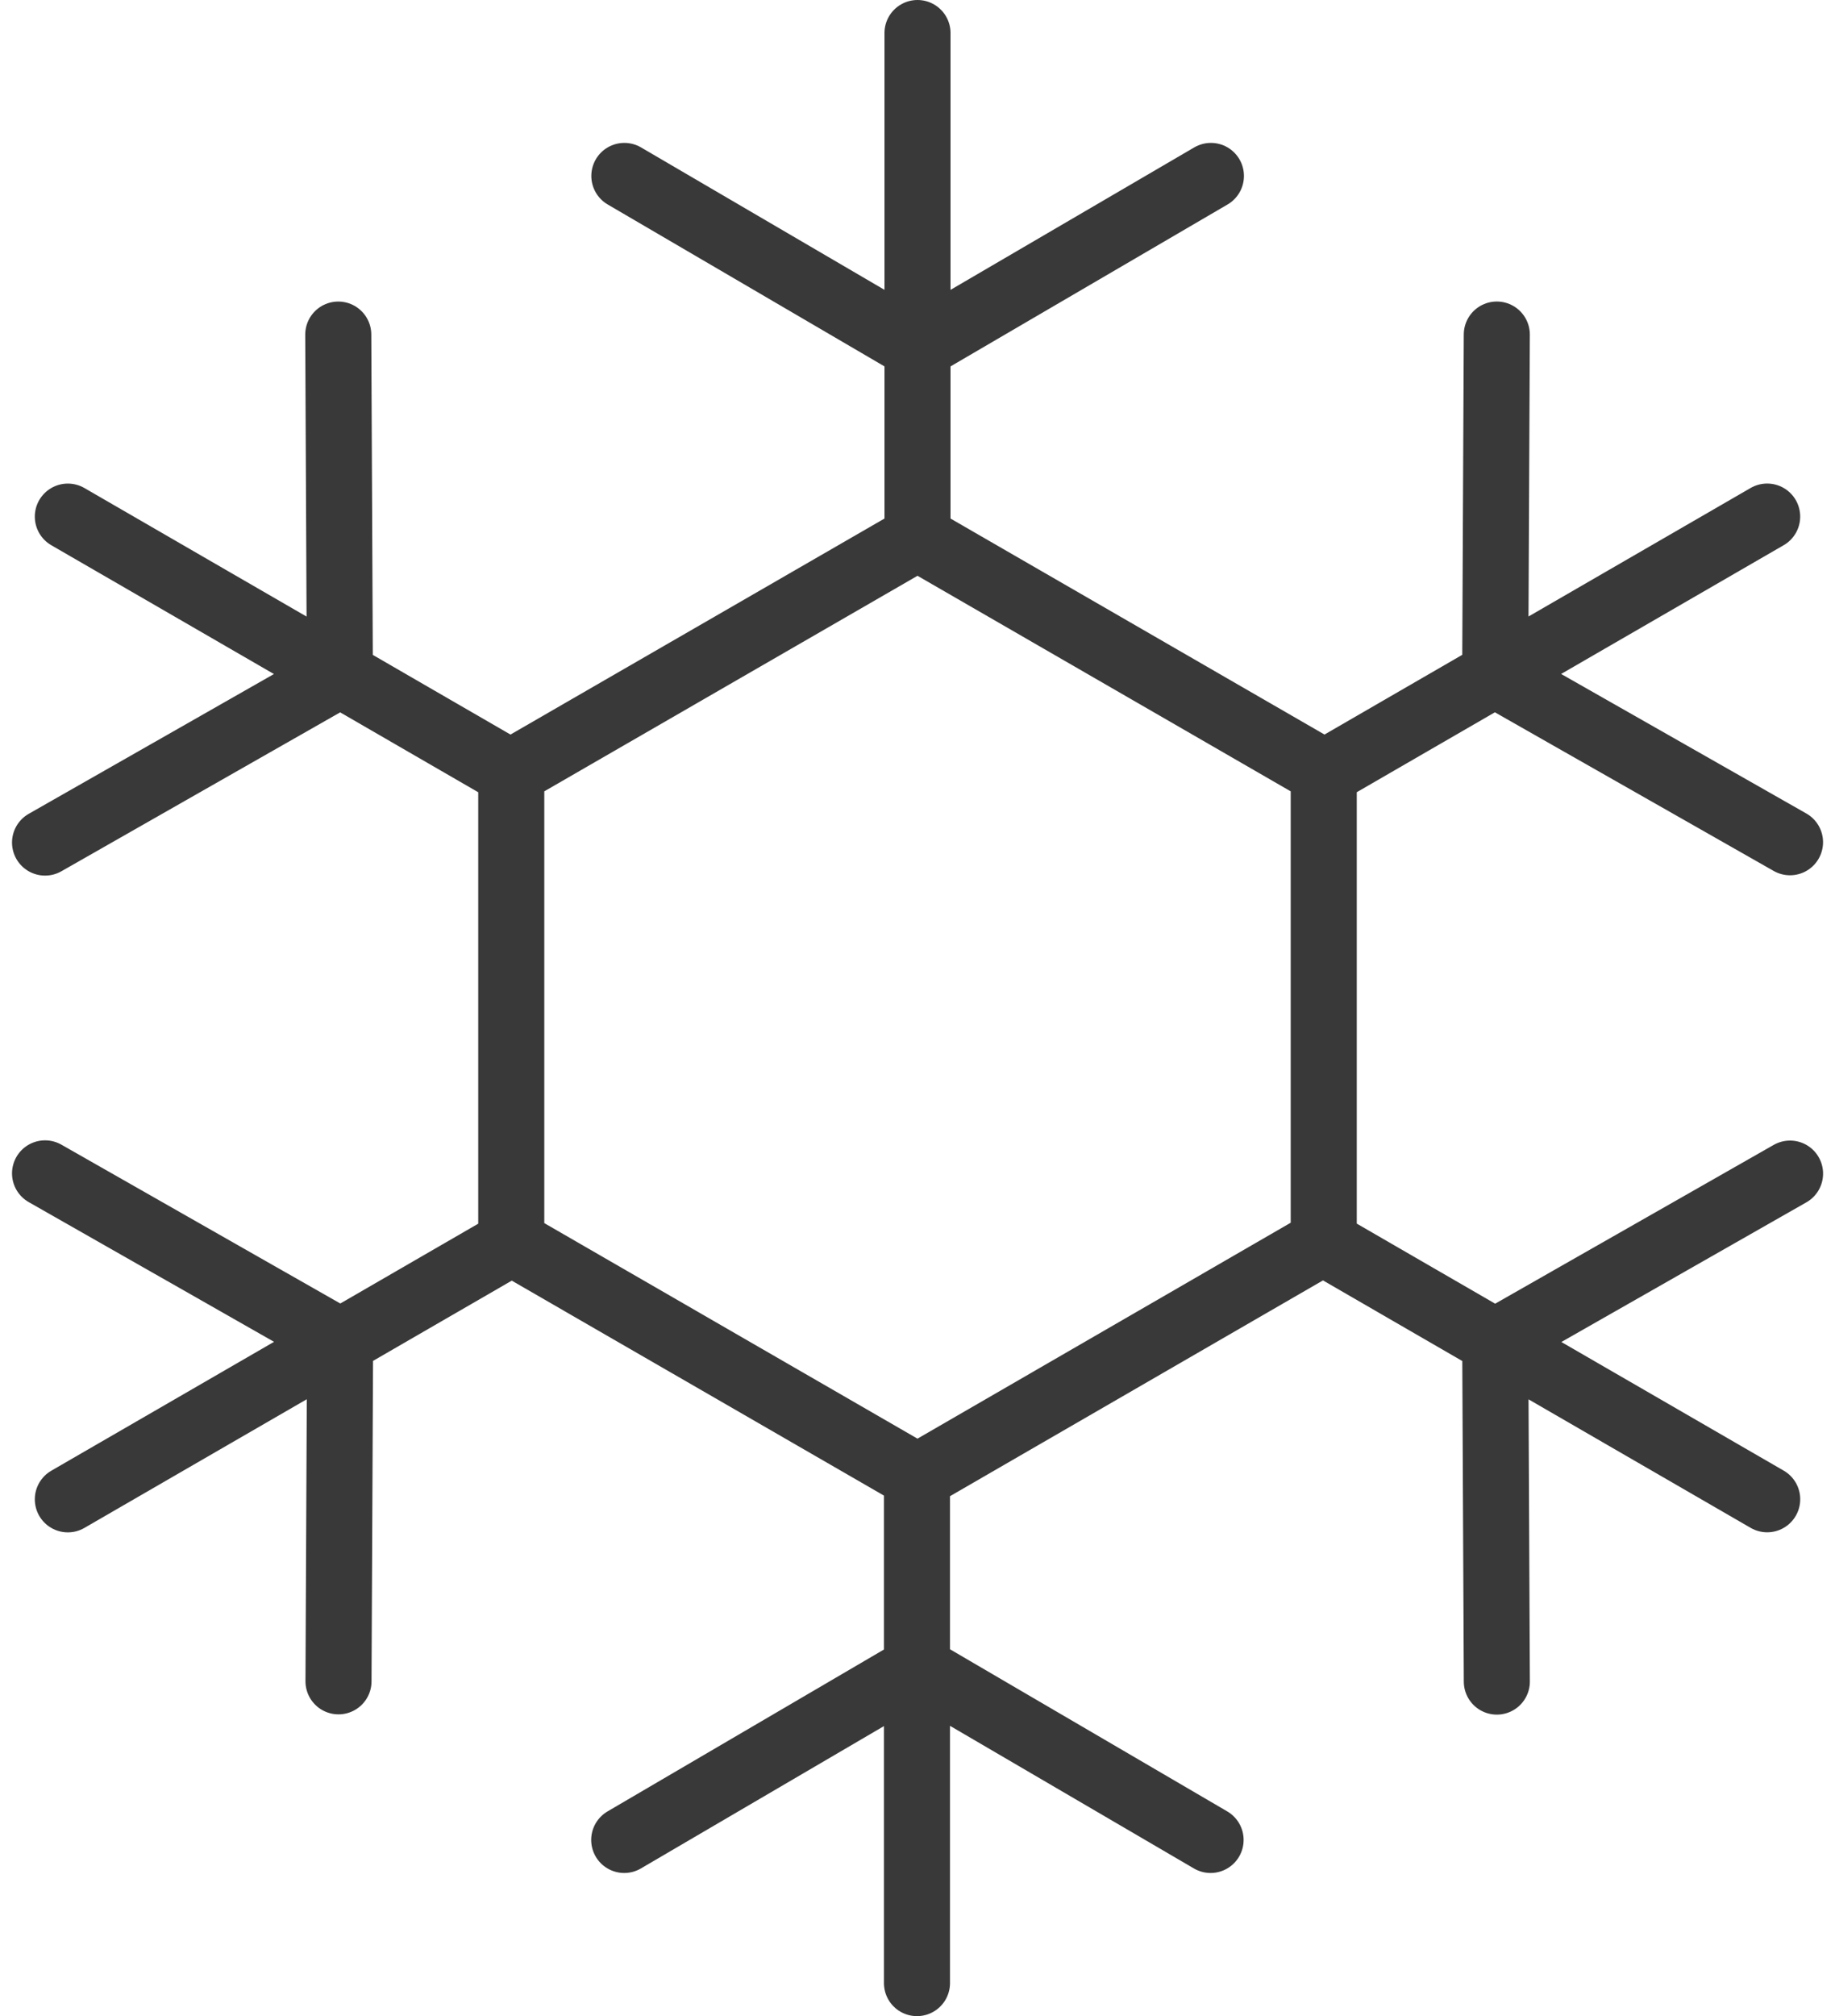<svg xmlns="http://www.w3.org/2000/svg" width="55.56" height="61.009" viewBox="0 0 55.56 61.009">
  <g id="Capa_2" data-name="Capa 2" transform="translate(-1.136 -1.54)">
    <g id="Capa_2-2" data-name="Capa 2" transform="translate(2.5 2.54)">
      <path id="Trazado_859" data-name="Trazado 859" d="M28.916,46.229l-12.3-7.1V24.909l12.3-7.1,12.3,7.1V39.117Zm0-43.689V17.9M37.8,6.864l-8.828,5.157M20.04,6.864l8.821,5.157m25.781,5.151-13.3,7.691m13.992,2.163-8.878-5.049m0-10.313-.048,10.215M3.19,17.173l13.3,7.691M2.5,27.036l8.878-5.058m0-10.313.048,10.215M28.9,61.549V46.183m-.054,5.877-8.81,5.157m17.754,0-8.824-5.157M3.19,46.91l13.3-7.691M11.378,42.1,2.5,37.047m8.885,15.37L11.433,42.2m43.21,4.708-13.3-7.691m13.992-2.163-8.878,5.058m0,10.313-.048-10.215" transform="translate(-2.5 -2.54)" fill="none" stroke="#393939" stroke-linecap="round" stroke-linejoin="round" stroke-width="2"/>
    </g>
  </g>
</svg>
